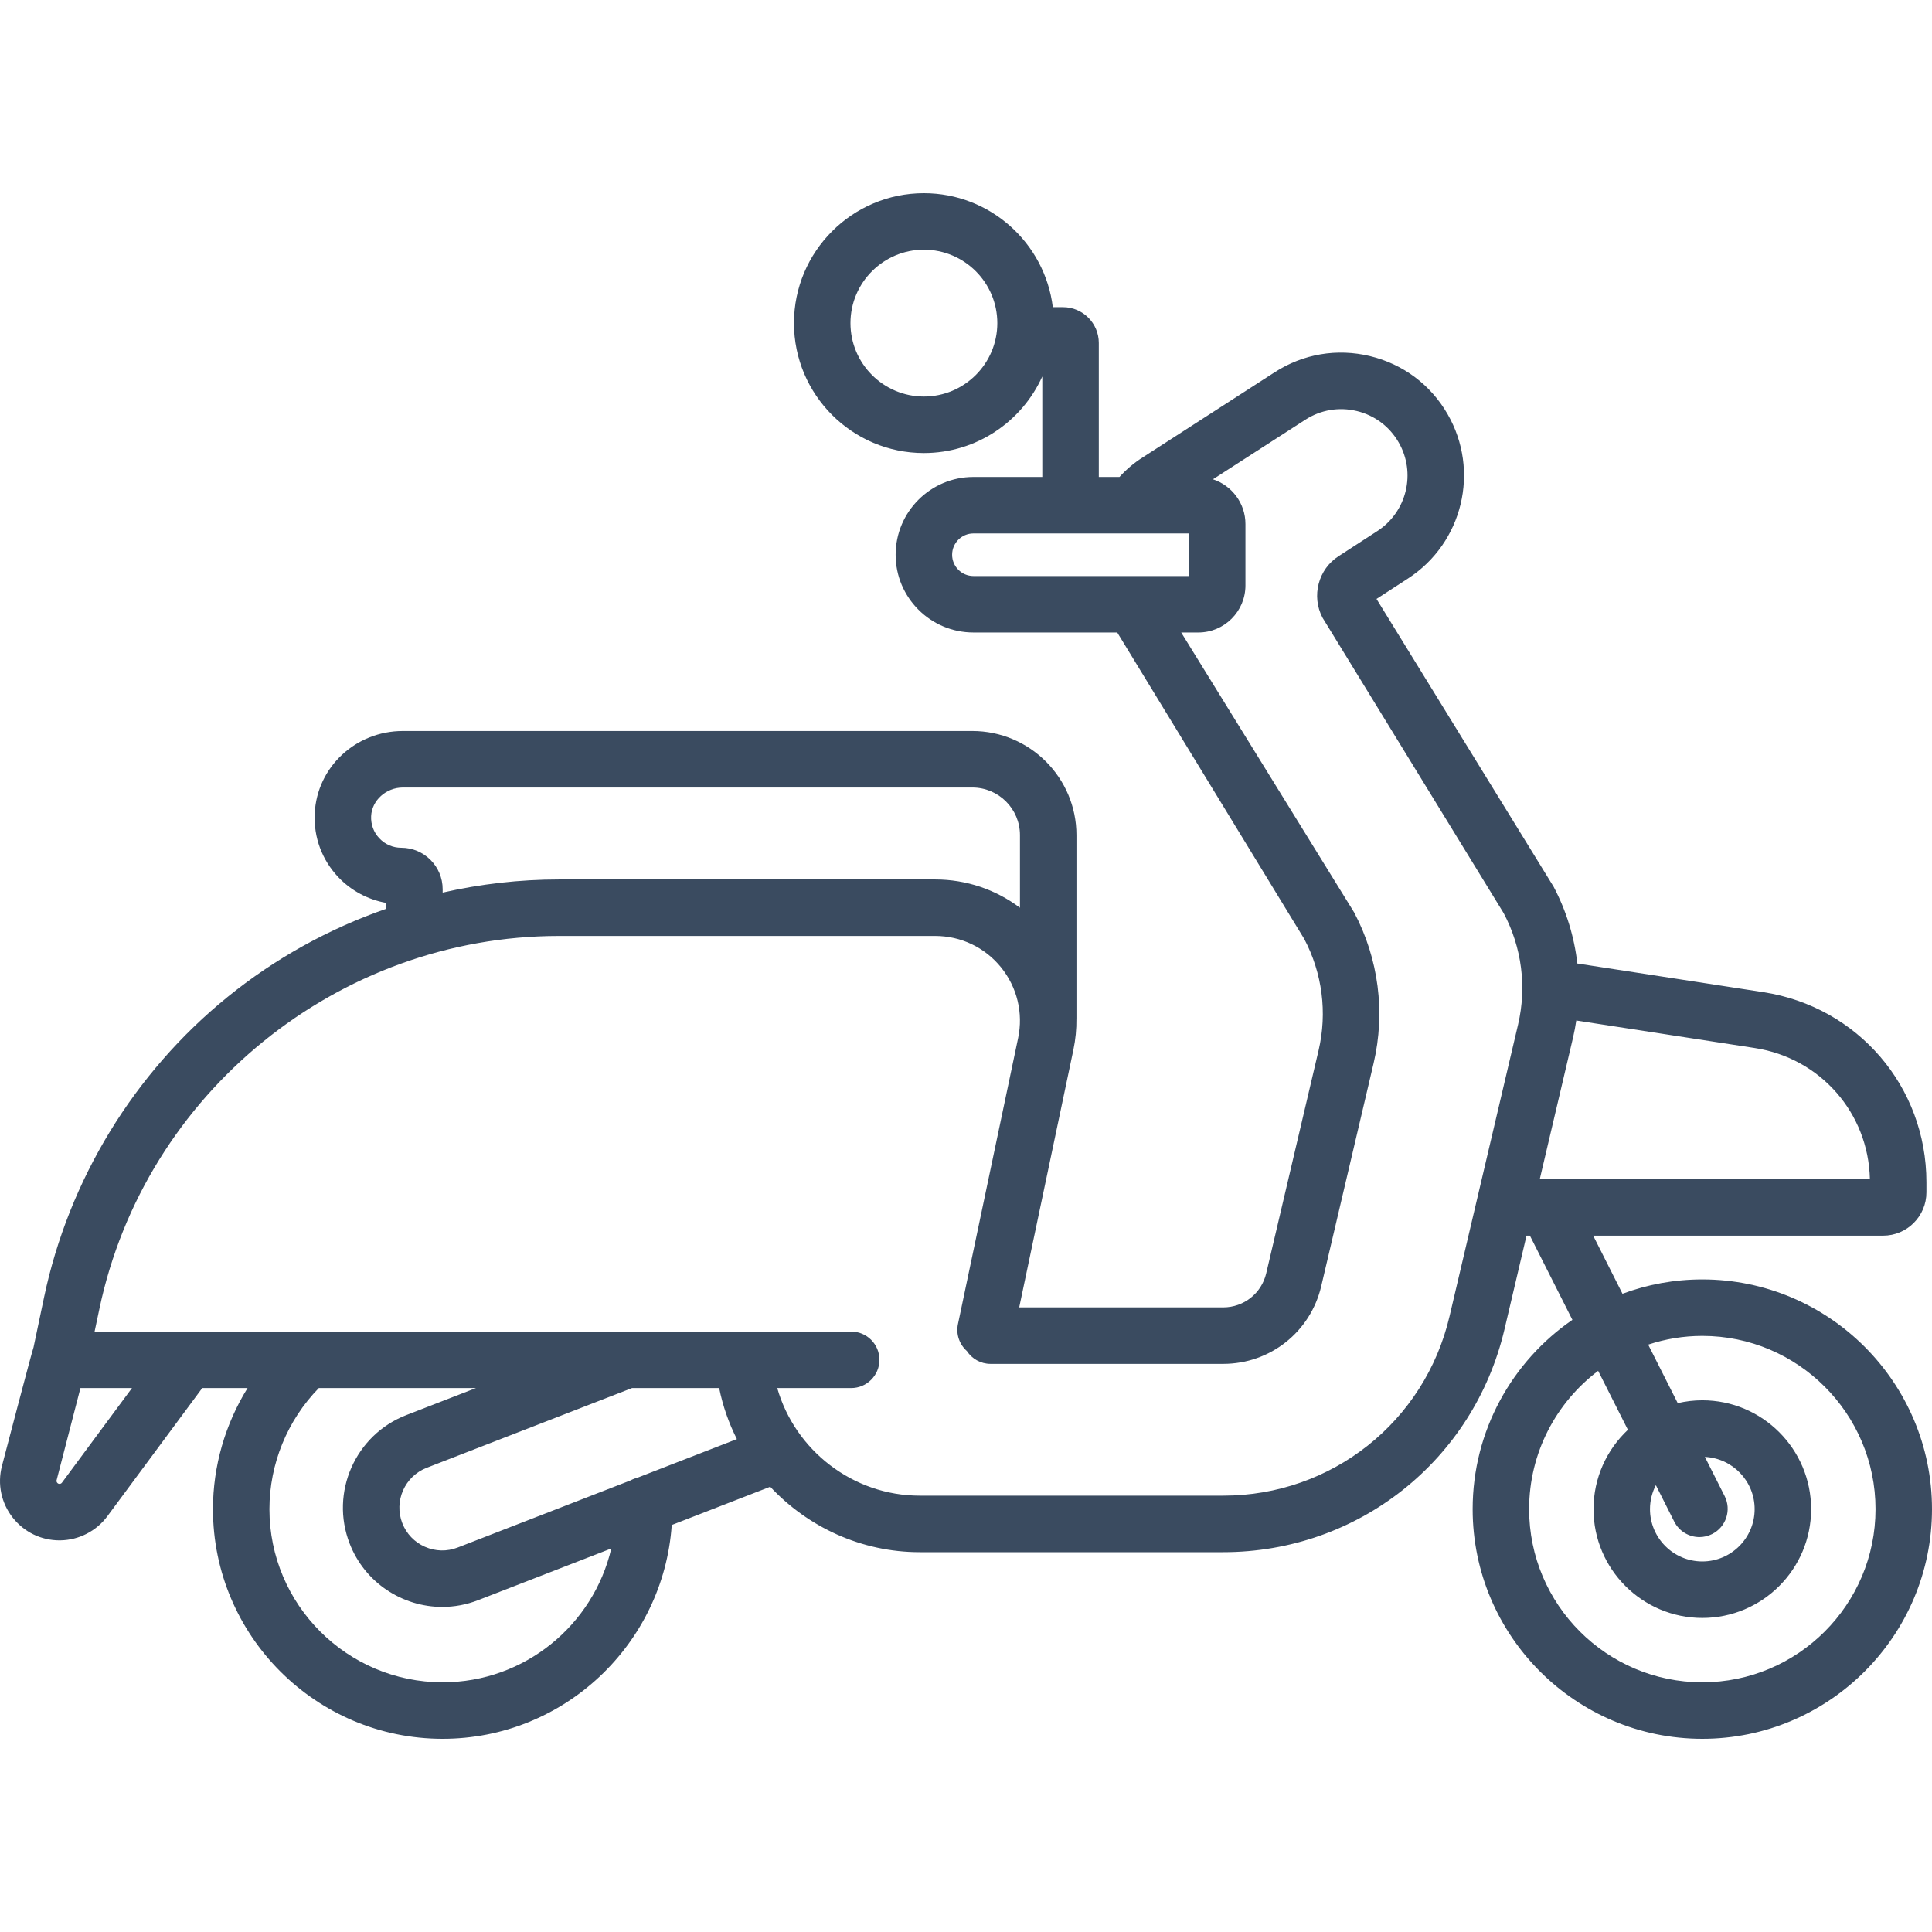 <?xml version="1.0" encoding="UTF-8"?>
<svg width="100px" height="100px" viewBox="0 0 100 100" version="1.1" xmlns="http://www.w3.org/2000/svg">
    <title>icon / furniture / moped_scooter</title>
    <g id="icon-/-furniture-/-moped_scooter" stroke="none" stroke-width="1" fill="none" fill-rule="evenodd">
        <path d="M2.959,76.746 C3.007,76.807 3.065,76.805 3.084,76.806 C3.132,76.805 3.177,76.782 3.206,76.743 L6.831,71.846 L4.164,71.846 L2.931,76.612 C2.926,76.63 2.911,76.685 2.959,76.746 L2.959,76.746 Z M44.057,68.922 C44.864,68.922 45.519,69.576 45.519,70.384 C45.519,71.191 44.864,71.846 44.057,71.846 L40.23,71.846 C41.151,75.065 44.144,77.415 47.606,77.415 L63.313,77.415 C68.927,77.415 73.744,73.599 75.027,68.134 L78.574,53.035 C79.032,51.083 78.768,49.033 77.828,47.262 L68.456,31.976 C67.863,30.858 68.236,29.453 69.292,28.784 L71.288,27.489 C72.821,26.495 73.306,24.476 72.393,22.895 C71.919,22.073 71.149,21.498 70.228,21.275 C69.306,21.053 68.358,21.213 67.562,21.727 L62.782,24.808 C63.757,25.128 64.464,26.045 64.464,27.125 L64.464,30.303 C64.464,31.646 63.371,32.738 62.027,32.738 L61.139,32.738 L70.089,47.225 C71.358,49.621 71.717,52.395 71.097,55.036 L68.387,66.574 C67.83,68.94 65.744,70.594 63.313,70.594 L51.27,70.594 C50.757,70.594 50.307,70.329 50.046,69.93 C49.666,69.593 49.472,69.068 49.584,68.535 L52.697,53.733 C52.971,52.434 52.647,51.099 51.811,50.067 C50.975,49.036 49.733,48.445 48.405,48.445 L28.935,48.445 C17.502,48.445 7.496,56.565 5.143,67.754 L4.896,68.922 L44.057,68.922 Z M22.912,87.076 C27.154,87.076 30.715,84.113 31.64,80.149 L24.747,82.825 C24.138,83.061 23.51,83.174 22.893,83.174 C20.835,83.174 18.887,81.928 18.098,79.895 C17.072,77.255 18.386,74.272 21.026,73.247 L24.636,71.846 L16.502,71.846 C14.873,73.515 13.946,75.77 13.946,78.112 C13.946,83.055 17.968,87.076 22.912,87.076 L22.912,87.076 Z M32.987,76.489 L38.141,74.488 C37.724,73.664 37.412,72.776 37.224,71.846 L32.714,71.846 L22.086,75.973 C20.948,76.414 20.381,77.699 20.823,78.838 C21.037,79.389 21.453,79.823 21.994,80.061 C22.535,80.3 23.137,80.313 23.688,80.1 L32.636,76.626 C32.745,76.566 32.863,76.519 32.987,76.489 L32.987,76.489 Z M61.54,27.611 L50.384,27.611 C49.776,27.611 49.282,28.106 49.282,28.714 C49.282,29.32 49.776,29.815 50.384,29.815 L61.54,29.815 L61.54,27.611 Z M52.793,43.226 C52.793,41.867 51.688,40.762 50.328,40.762 L20.854,40.762 C19.986,40.762 19.249,41.426 19.21,42.243 C19.19,42.676 19.342,43.085 19.64,43.396 C19.937,43.708 20.338,43.88 20.769,43.88 C21.95,43.88 22.912,44.842 22.912,46.024 L22.912,46.201 C24.88,45.753 26.9,45.521 28.935,45.521 L48.405,45.521 C50.013,45.521 51.541,46.043 52.793,46.985 L52.793,43.226 Z M96.786,61.032 C96.71,57.61 94.228,54.768 90.826,54.245 L81.588,52.821 C81.544,53.116 81.489,53.411 81.421,53.704 L79.698,61.032 L96.786,61.032 Z M88.621,79.401 C88.41,79.508 88.185,79.559 87.964,79.559 C87.43,79.559 86.914,79.265 86.657,78.755 L85.707,76.872 C85.514,77.244 85.403,77.665 85.403,78.112 C85.403,79.604 86.618,80.82 88.112,80.82 C89.605,80.82 90.82,79.604 90.82,78.112 C90.82,76.662 89.676,75.478 88.244,75.409 L89.268,77.437 C89.631,78.157 89.342,79.037 88.621,79.401 L88.621,79.401 Z M79.147,78.112 C79.147,83.055 83.168,87.076 88.112,87.076 C93.056,87.076 97.077,83.055 97.077,78.112 C97.077,73.169 93.056,69.146 88.112,69.146 C87.134,69.146 86.191,69.307 85.31,69.598 L86.839,72.626 C87.248,72.531 87.674,72.479 88.112,72.479 C91.218,72.479 93.744,75.006 93.744,78.112 C93.744,81.218 91.218,83.744 88.112,83.744 C85.006,83.744 82.48,81.218 82.48,78.112 C82.48,76.494 83.165,75.036 84.26,74.007 L82.72,70.955 C80.552,72.593 79.147,75.191 79.147,78.112 L79.147,78.112 Z M47.82,12.924 C45.725,12.924 44.02,14.629 44.02,16.725 C44.02,18.82 45.725,20.525 47.82,20.525 C49.916,20.525 51.621,18.82 51.621,16.725 C51.621,14.629 49.916,12.924 47.82,12.924 L47.82,12.924 Z M0.1,75.879 C0.1,75.879 1.681,69.84 1.736,69.738 L2.28,67.151 C3.563,61.055 6.934,55.535 11.772,51.608 C14.233,49.61 17.022,48.071 19.987,47.039 L19.987,46.734 C19.055,46.568 18.184,46.107 17.523,45.415 C16.67,44.519 16.23,43.345 16.29,42.105 C16.402,39.712 18.407,37.837 20.853,37.837 L50.327,37.837 C53.299,37.837 55.717,40.255 55.717,43.226 L55.717,52.7 C55.717,52.711 55.716,52.722 55.716,52.731 C55.723,53.265 55.67,53.802 55.559,54.336 L52.754,67.67 L63.313,67.67 C64.38,67.67 65.296,66.944 65.54,65.905 L68.25,54.367 C68.708,52.415 68.443,50.365 67.504,48.594 L57.829,32.738 L50.384,32.738 C48.165,32.738 46.358,30.933 46.358,28.714 C46.358,26.493 48.165,24.688 50.384,24.688 L53.949,24.688 L53.949,19.487 C52.894,21.821 50.544,23.45 47.82,23.45 C44.112,23.45 41.096,20.433 41.096,16.725 C41.096,13.016 44.112,10 47.82,10 C51.249,10 54.085,12.579 54.493,15.899 L55.022,15.899 C56.043,15.899 56.874,16.73 56.874,17.752 L56.874,24.688 L57.944,24.688 C58.297,24.301 58.695,23.96 59.138,23.68 L65.977,19.269 C67.453,18.317 69.207,18.02 70.914,18.433 C72.622,18.847 74.046,19.911 74.925,21.433 C76.616,24.363 75.718,28.1 72.88,29.942 L71.248,31.001 L80.412,45.892 C81.073,47.141 81.485,48.491 81.643,49.871 L91.272,51.354 C96.162,52.108 99.712,56.247 99.712,61.195 L99.712,61.716 C99.712,62.951 98.706,63.957 97.471,63.957 L82.463,63.957 L83.98,66.965 C85.268,66.485 86.659,66.223 88.112,66.223 C94.667,66.223 100,71.556 100,78.112 C100,84.667 94.667,90 88.112,90 C81.557,90 76.224,84.667 76.224,78.112 C76.224,74.051 78.271,70.46 81.387,68.315 L79.188,63.957 L79.012,63.957 L77.873,68.802 C76.278,75.595 70.29,80.34 63.313,80.34 L47.606,80.34 C44.579,80.34 41.814,79.037 39.867,76.954 L34.769,78.934 C34.344,85.106 29.189,90 22.911,90 C16.356,90 11.023,84.666 11.023,78.111 C11.023,75.882 11.658,73.711 12.814,71.845 L10.469,71.845 L5.555,78.482 C4.989,79.247 4.083,79.713 3.133,79.728 C3.114,79.728 3.097,79.729 3.079,79.729 C2.13,79.729 1.251,79.303 0.661,78.555 C0.062,77.794 -0.143,76.818 0.1,75.879 L0.1,75.879 Z"
              id="icon_moped_scooter" fill="#3A4B60"></path>
    </g>
</svg>